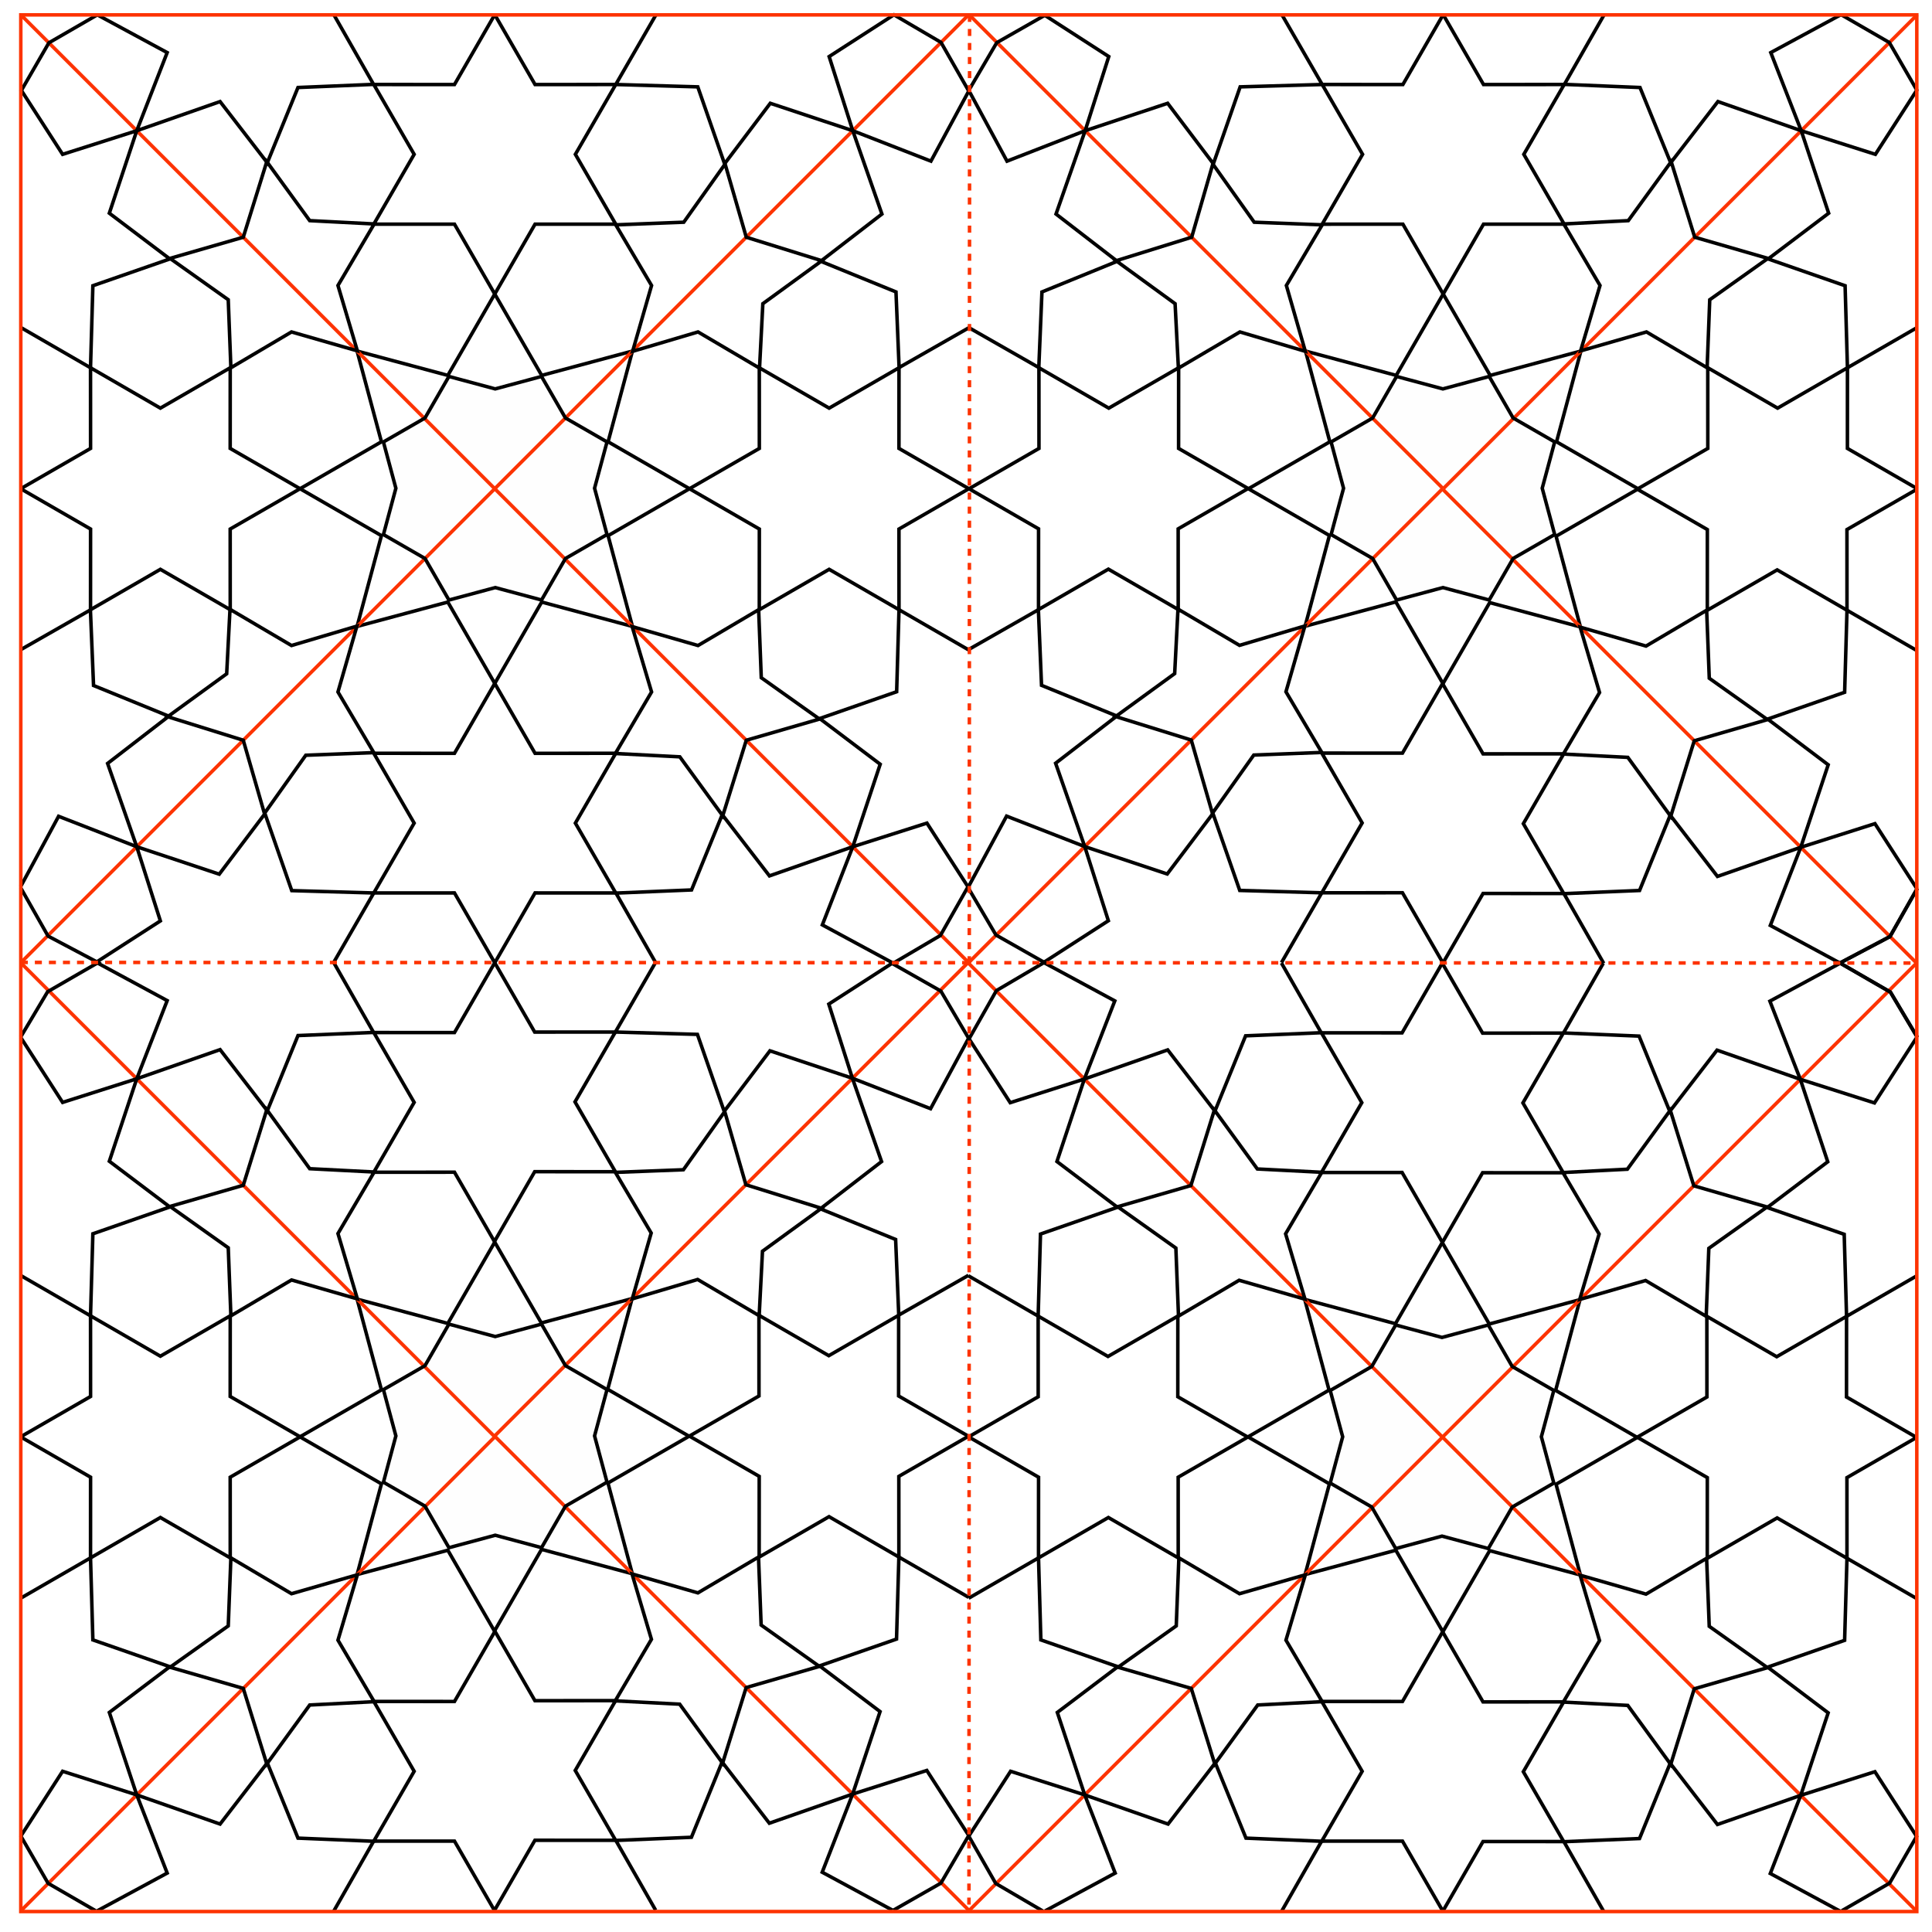 <svg xmlns="http://www.w3.org/2000/svg" xmlns:xlink="http://www.w3.org/1999/xlink" xmlns:inkscape="http://www.inkscape.org/namespaces/inkscape" version="1.1" width="360" height="360" viewBox="0 0 360 360">
<g>
<path stroke-width=".655" stroke-linecap="butt" stroke-miterlimit="4" stroke-linejoin="miter" fill="none" stroke="#000000" d="M180.527 91.066 167.508 98.578 167.516 113.609 154.5 106.086 141.484 113.609 141.492 98.578 128.473 91.066"/>
<path stroke-width=".655" stroke-linecap="butt" stroke-miterlimit="4" stroke-linejoin="miter" fill="none" stroke="#000000" d="M92.191 127.348 99.699 140.371 114.734 140.363 107.211 153.375 114.734 166.391 99.699 166.383 92.191 179.406"/>
<path stroke-width=".655" stroke-linecap="butt" stroke-miterlimit="4" stroke-linejoin="miter" fill="none" stroke="#000000" d="M128.473 91.066 113.309 99.813 117.844 116.723 100.938 112.184 92.191 127.348"/>
<path stroke-width=".655" stroke-linecap="butt" stroke-miterlimit="4" stroke-linejoin="miter" fill="none" stroke="#fd3301" d="M92.191 91.066 180.527 179.406"/>
<path stroke-width=".655" stroke-linecap="butt" stroke-miterlimit="4" stroke-linejoin="miter" fill="none" stroke="#000000" d="M180.527 165.484 172.719 153.375 158.902 157.777 164.012 142.406 152.738 133.887 167.078 128.895 167.516 113.609 180.527 121.121"/>
<path stroke-width=".655" stroke-linecap="butt" stroke-miterlimit="4" stroke-linejoin="miter" fill="none" stroke="#000000" d="M122.188 179.406 114.773 166.414 128.859 165.828 134.578 151.801 143.375 163.207 158.902 157.777 153.23 172.34 166.313 179.406"/>
<path stroke-width=".655" stroke-linecap="butt" stroke-miterlimit="4" stroke-linejoin="miter" fill="none" stroke="#000000" d="M117.793 116.754 130.066 120.285 141.363 113.609 141.852 126.281 152.699 133.988 139.059 137.934 134.672 152.016 126.672 141.023 114.66 140.406 121.41 128.941ZM117.793 116.754"/>
<path transform="matrix(0,1,-1,-0,0,0)" stroke-width=".655" stroke-linecap="butt" stroke-miterlimit="4" stroke-linejoin="miter" fill="none" stroke="#000000" d="M179.406-92.191 166.383-84.684 166.391-69.648 153.375-77.172 140.363-69.648 140.371-84.684 127.348-92.191"/>
<path transform="matrix(0,1,-1,-0,0,0)" stroke-width=".655" stroke-linecap="butt" stroke-miterlimit="4" stroke-linejoin="miter" fill="none" stroke="#000000" d="M91.066-55.91 98.578-42.891 113.609-42.898 106.086-29.883 113.609-16.867 98.578-16.875 91.066-3.855"/>
<path transform="matrix(0,1,-1,-0,0,0)" stroke-width=".655" stroke-linecap="butt" stroke-miterlimit="4" stroke-linejoin="miter" fill="none" stroke="#000000" d="M127.348-92.191 112.184-83.445 116.723-66.539 99.812-71.074 91.066-55.91"/>
<path transform="matrix(0,1,-1,-0,0,0)" stroke-width=".655" stroke-linecap="butt" stroke-miterlimit="4" stroke-linejoin="miter" fill="none" stroke="#fd3301" d="M91.066-92.191 179.406-3.855"/>
<path transform="matrix(0,1,-1,-0,0,0)" stroke-width=".655" stroke-linecap="butt" stroke-miterlimit="4" stroke-linejoin="miter" fill="none" stroke="#000000" d="M179.406-17.773 171.598-29.883 157.777-25.48 162.891-40.852 151.613-49.371 165.953-54.363 166.391-69.648 179.406-62.137"/>
<path transform="matrix(0,1,-1,-0,0,0)" stroke-width=".655" stroke-linecap="butt" stroke-miterlimit="4" stroke-linejoin="miter" fill="none" stroke="#000000" d="M121.062-3.855 113.648-16.848 127.734-17.43 133.453-31.457 142.254-20.051 157.777-25.48 152.105-10.918 165.188-3.855"/>
<path transform="matrix(0,1,-1,-0,0,0)" stroke-width=".655" stroke-linecap="butt" stroke-miterlimit="4" stroke-linejoin="miter" fill="none" stroke="#000000" d="M116.668-66.504 128.941-62.973 140.238-69.652 140.73-56.977 151.574-49.27 137.934-45.328 133.547-31.246 125.551-42.238 113.535-42.855 120.285-54.316ZM116.668-66.504"/>
<path transform="matrix(-1,-0,0,-1,0,0)" stroke-width=".655" stroke-linecap="butt" stroke-miterlimit="4" stroke-linejoin="miter" fill="none" stroke="#000000" d="M-3.855-91.066-16.875-83.559-16.867-68.527-29.883-76.051-42.898-68.527-42.891-83.559-55.91-91.066"/>
<path transform="matrix(-1,-0,0,-1,0,0)" stroke-width=".655" stroke-linecap="butt" stroke-miterlimit="4" stroke-linejoin="miter" fill="none" stroke="#000000" d="M-92.191-54.789-84.684-41.766-69.648-41.773-77.172-28.758-69.648-15.746-84.684-15.754-92.191-2.73"/>
<path transform="matrix(-1,-0,0,-1,0,0)" stroke-width=".655" stroke-linecap="butt" stroke-miterlimit="4" stroke-linejoin="miter" fill="none" stroke="#000000" d="M-55.91-91.066-71.074-82.32-66.539-65.414-83.445-69.949-92.191-54.789"/>
<path transform="matrix(-1,-0,0,-1,0,0)" stroke-width=".655" stroke-linecap="butt" stroke-miterlimit="4" stroke-linejoin="miter" fill="none" stroke="#fd3301" d="M-92.191-91.066-3.855-2.73"/>
<path transform="matrix(-1,-0,0,-1,0,0)" stroke-width=".655" stroke-linecap="butt" stroke-miterlimit="4" stroke-linejoin="miter" fill="none" stroke="#000000" d="M-3.855-16.652-11.664-28.758-25.48-24.355-20.371-39.727-31.645-48.25-17.305-53.238-16.867-68.527-3.855-61.012"/>
<path transform="matrix(-1,-0,0,-1,0,0)" stroke-width=".655" stroke-linecap="butt" stroke-miterlimit="4" stroke-linejoin="miter" fill="none" stroke="#000000" d="M-62.199-2.73-69.609-15.723-55.523-16.305-49.805-30.332-41.008-18.926-25.48-24.355-31.152-9.797-18.07-2.73"/>
<path transform="matrix(-1,-0,0,-1,0,0)" stroke-width=".655" stroke-linecap="butt" stroke-miterlimit="4" stroke-linejoin="miter" fill="none" stroke="#000000" d="M-66.59-65.379-54.316-61.852-43.02-68.527-42.531-55.852-31.684-48.148-45.328-44.203-49.711-30.121-57.711-41.113-69.727-41.73-62.973-53.195ZM-66.59-65.379"/>
<path transform="matrix(0,-1,1,0,0,0)" stroke-width=".655" stroke-linecap="butt" stroke-miterlimit="4" stroke-linejoin="miter" fill="none" stroke="#000000" d="M-2.73 92.191-15.754 99.699-15.746 114.734-28.758 107.211-41.773 114.734-41.766 99.699-54.789 92.191"/>
<path transform="matrix(0,-1,1,0,0,0)" stroke-width=".655" stroke-linecap="butt" stroke-miterlimit="4" stroke-linejoin="miter" fill="none" stroke="#000000" d="M-91.066 128.473-83.559 141.492-68.527 141.484-76.051 154.5-68.527 167.516-83.559 167.508-91.066 180.527"/>
<path transform="matrix(0,-1,1,0,0,0)" stroke-width=".655" stroke-linecap="butt" stroke-miterlimit="4" stroke-linejoin="miter" fill="none" stroke="#000000" d="M-54.789 92.191-69.949 100.938-65.414 117.844-82.32 113.309-91.066 128.473"/>
<path transform="matrix(0,-1,1,0,0,0)" stroke-width=".655" stroke-linecap="butt" stroke-miterlimit="4" stroke-linejoin="miter" fill="none" stroke="#fd3301" d="M-91.066 92.191-2.73 180.527"/>
<path transform="matrix(0,-1,1,0,0,0)" stroke-width=".655" stroke-linecap="butt" stroke-miterlimit="4" stroke-linejoin="miter" fill="none" stroke="#000000" d="M-2.73 166.609-10.539 154.5-24.355 158.902-19.246 143.531-30.52 135.012-16.184 130.02-15.746 114.734-2.73 122.246"/>
<path transform="matrix(0,-1,1,0,0,0)" stroke-width=".655" stroke-linecap="butt" stroke-miterlimit="4" stroke-linejoin="miter" fill="none" stroke="#000000" d="M-61.074 180.527-68.488 167.535-54.398 166.953-48.684 152.926-39.883 164.332-24.355 158.902-30.027 173.465-16.945 180.527"/>
<path transform="matrix(0,-1,1,0,0,0)" stroke-width=".655" stroke-linecap="butt" stroke-miterlimit="4" stroke-linejoin="miter" fill="none" stroke="#000000" d="M-65.465 117.879-53.195 121.41-41.895 114.734-41.406 127.406-30.562 135.113-44.203 139.059-48.586 153.141-56.586 142.145-68.602 141.527-61.852 130.066ZM-65.465 117.879"/>
<path transform="matrix(0,1,-1,-0,0,0)" stroke-width=".655" stroke-linecap="butt" stroke-miterlimit="4" stroke-linejoin="miter" fill="none" stroke="#000000" d="M179.371-268.836 166.351-261.328 166.359-246.297 153.343-253.816 140.327-246.297 140.335-261.328 127.315-268.836"/>
<path transform="matrix(0,1,-1,-0,0,0)" stroke-width=".655" stroke-linecap="butt" stroke-miterlimit="4" stroke-linejoin="miter" fill="none" stroke="#000000" d="M91.033-232.555 98.541-219.535 113.577-219.543 106.053-206.527 113.577-193.512 98.541-193.52 91.033-180.496"/>
<path transform="matrix(0,1,-1,-0,0,0)" stroke-width=".655" stroke-linecap="butt" stroke-miterlimit="4" stroke-linejoin="miter" fill="none" stroke="#000000" d="M127.315-268.836 112.151-260.09 116.686-243.184 99.779-247.719 91.033-232.555"/>
<path transform="matrix(0,1,-1,-0,0,0)" stroke-width=".655" stroke-linecap="butt" stroke-miterlimit="4" stroke-linejoin="miter" fill="none" stroke="#fd3301" d="M91.033-268.836 179.371-180.496"/>
<path transform="matrix(0,1,-1,-0,0,0)" stroke-width=".655" stroke-linecap="butt" stroke-miterlimit="4" stroke-linejoin="miter" fill="none" stroke="#000000" d="M179.371-194.418 171.562-206.527 157.745-202.125 162.855-217.496 151.581-226.016 165.921-231.008 166.359-246.297 179.371-238.781"/>
<path transform="matrix(0,1,-1,-0,0,0)" stroke-width=".655" stroke-linecap="butt" stroke-miterlimit="4" stroke-linejoin="miter" fill="none" stroke="#000000" d="M121.026-180.496 113.612-193.488 127.702-194.074 133.421-208.102 142.218-196.695 157.745-202.125 152.073-187.562 165.156-180.496"/>
<path transform="matrix(0,1,-1,-0,0,0)" stroke-width=".655" stroke-linecap="butt" stroke-miterlimit="4" stroke-linejoin="miter" fill="none" stroke="#000000" d="M116.635-243.148 128.905-239.617 140.206-246.297 140.694-233.621 151.542-225.914 137.897-221.973 133.515-207.887 125.514-218.883 113.498-219.5 120.253-230.965ZM116.635-243.148"/>
<path transform="matrix(0,-1,-1,-0,0,0)" stroke-width=".655" stroke-linecap="butt" stroke-miterlimit="4" stroke-linejoin="miter" fill="none" stroke="#000000" d="M-2.731-268.914-15.754-261.406-15.746-246.371-28.758-253.895-41.774-246.371-41.766-261.406-54.79-268.914"/>
<path transform="matrix(0,-1,-1,-0,0,0)" stroke-width=".655" stroke-linecap="butt" stroke-miterlimit="4" stroke-linejoin="miter" fill="none" stroke="#000000" d="M-91.068-232.633-83.56-219.613-68.529-219.621-76.052-206.605-68.529-193.59-83.56-193.598-91.068-180.574"/>
<path transform="matrix(0,-1,-1,-0,0,0)" stroke-width=".655" stroke-linecap="butt" stroke-miterlimit="4" stroke-linejoin="miter" fill="none" stroke="#000000" d="M-54.79-268.914-69.951-260.168-65.415-243.262-82.322-247.797-91.068-232.633"/>
<path transform="matrix(0,-1,-1,-0,0,0)" stroke-width=".655" stroke-linecap="butt" stroke-miterlimit="4" stroke-linejoin="miter" fill="none" stroke="#fd3301" d="M-91.068-268.914-2.731-180.574"/>
<path transform="matrix(0,-1,-1,-0,0,0)" stroke-width=".655" stroke-linecap="butt" stroke-miterlimit="4" stroke-linejoin="miter" fill="none" stroke="#000000" d="M-2.731-194.496-10.539-206.605-24.356-202.203-19.246-217.574-30.52-226.094-16.184-231.086-15.746-246.371-2.731-238.859"/>
<path transform="matrix(0,-1,-1,-0,0,0)" stroke-width=".655" stroke-linecap="butt" stroke-miterlimit="4" stroke-linejoin="miter" fill="none" stroke="#000000" d="M-61.075-180.574-68.49-193.566-54.4-194.152-48.685-208.18-39.884-196.773-24.356-202.203-30.028-187.641-16.946-180.574"/>
<path transform="matrix(0,-1,-1,-0,0,0)" stroke-width=".655" stroke-linecap="butt" stroke-miterlimit="4" stroke-linejoin="miter" fill="none" stroke="#000000" d="M-65.466-243.227-53.196-239.695-41.895-246.375-41.407-233.699-30.563-225.992-44.204-222.051-48.587-207.965-56.587-218.961-68.603-219.578-61.853-231.039ZM-65.466-243.227"/>
<path transform="matrix(-1,-0,0,-1,0,0)" stroke-width=".655" stroke-linecap="butt" stroke-miterlimit="4" stroke-linejoin="miter" fill="none" stroke="#000000" d="M-180.43-267.773-193.453-260.266-193.445-245.234-206.457-252.758-219.473-245.234-219.466-260.266-232.489-267.773"/>
<path transform="matrix(-1,-0,0,-1,0,0)" stroke-width=".655" stroke-linecap="butt" stroke-miterlimit="4" stroke-linejoin="miter" fill="none" stroke="#000000" d="M-268.767-231.496-261.259-218.473-246.228-218.48-253.751-205.465-246.228-192.449-261.259-192.457-268.767-179.438"/>
<path transform="matrix(-1,-0,0,-1,0,0)" stroke-width=".655" stroke-linecap="butt" stroke-miterlimit="4" stroke-linejoin="miter" fill="none" stroke="#000000" d="M-232.489-267.773-247.65-259.027-243.114-242.121-260.021-246.656-268.767-231.496"/>
<path transform="matrix(-1,-0,0,-1,0,0)" stroke-width=".655" stroke-linecap="butt" stroke-miterlimit="4" stroke-linejoin="miter" fill="none" stroke="#fd3301" d="M-268.767-267.773-180.43-179.438"/>
<path transform="matrix(-1,-0,0,-1,0,0)" stroke-width=".655" stroke-linecap="butt" stroke-miterlimit="4" stroke-linejoin="miter" fill="none" stroke="#000000" d="M-180.43-193.355-188.238-205.465-202.055-201.063-196.946-216.434-208.219-224.957-193.879-229.945-193.445-245.234-180.43-237.719"/>
<path transform="matrix(-1,-0,0,-1,0,0)" stroke-width=".655" stroke-linecap="butt" stroke-miterlimit="4" stroke-linejoin="miter" fill="none" stroke="#000000" d="M-238.775-179.438-246.189-192.43-232.099-193.012-226.384-207.039-217.583-195.633-202.055-201.063-207.727-186.5-194.645-179.438"/>
<path transform="matrix(-1,-0,0,-1,0,0)" stroke-width=".655" stroke-linecap="butt" stroke-miterlimit="4" stroke-linejoin="miter" fill="none" stroke="#000000" d="M-243.165-242.086-230.895-238.559-219.594-245.234-219.106-232.559-208.262-224.855-221.903-220.91-226.286-206.828-234.286-217.82-246.302-218.438-239.552-229.902ZM-243.165-242.086"/>
<path transform="matrix(0,-1,1,0,0,0)" stroke-width=".655" stroke-linecap="butt" stroke-miterlimit="4" stroke-linejoin="miter" fill="none" stroke="#000000" d="M-179.289 92.125-192.313 99.633-192.305 114.664-205.317 107.141-218.333 114.664-218.325 99.633-231.349 92.125"/>
<path transform="matrix(0,-1,1,0,0,0)" stroke-width=".655" stroke-linecap="butt" stroke-miterlimit="4" stroke-linejoin="miter" fill="none" stroke="#000000" d="M-267.627 128.402-260.119 141.426-245.087 141.418-252.611 154.434-245.087 167.449-260.119 167.441-267.627 180.461"/>
<path transform="matrix(0,-1,1,0,0,0)" stroke-width=".655" stroke-linecap="butt" stroke-miterlimit="4" stroke-linejoin="miter" fill="none" stroke="#000000" d="M-231.349 92.125-246.513 100.871-241.974 117.777-258.88 113.238-267.627 128.402"/>
<path transform="matrix(0,-1,1,0,0,0)" stroke-width=".655" stroke-linecap="butt" stroke-miterlimit="4" stroke-linejoin="miter" fill="none" stroke="#fd3301" d="M-267.627 92.125-179.289 180.461"/>
<path transform="matrix(0,-1,1,0,0,0)" stroke-width=".655" stroke-linecap="butt" stroke-miterlimit="4" stroke-linejoin="miter" fill="none" stroke="#000000" d="M-179.289 166.543-187.098 154.434-200.918 158.836-195.805 143.465-207.082 134.941-192.742 129.953-192.305 114.664-179.289 122.18"/>
<path transform="matrix(0,-1,1,0,0,0)" stroke-width=".655" stroke-linecap="butt" stroke-miterlimit="4" stroke-linejoin="miter" fill="none" stroke="#000000" d="M-237.634 180.461-245.048 167.469-230.958 166.887-225.243 152.859-216.442 164.266-200.918 158.836-206.59 173.398-193.508 180.461"/>
<path transform="matrix(0,-1,1,0,0,0)" stroke-width=".655" stroke-linecap="butt" stroke-miterlimit="4" stroke-linejoin="miter" fill="none" stroke="#000000" d="M-242.029 117.812-229.755 121.34-218.454 114.664-217.965 127.34-207.122 135.043-220.762 138.988-225.149 153.07-233.146 142.078-245.161 141.461-238.411 129.996ZM-242.029 117.812"/>
<path transform="matrix(-1,-0,0,-1,0,0)" stroke-width=".655" stroke-linecap="butt" stroke-miterlimit="4" stroke-linejoin="miter" fill="none" stroke="#000000" d="M-3.856-267.723-16.875-260.215-16.868-245.184-29.883-252.707-42.899-245.184-42.892-260.215-55.911-267.723"/>
<path transform="matrix(-1,-0,0,-1,0,0)" stroke-width=".655" stroke-linecap="butt" stroke-miterlimit="4" stroke-linejoin="miter" fill="none" stroke="#000000" d="M-92.193-231.441-84.685-218.422-69.65-218.43-77.173-205.414-69.65-192.398-84.685-192.406-92.193-179.383"/>
<path transform="matrix(-1,-0,0,-1,0,0)" stroke-width=".655" stroke-linecap="butt" stroke-miterlimit="4" stroke-linejoin="miter" fill="none" stroke="#000000" d="M-55.911-267.723-71.076-258.977-66.54-242.07-83.447-246.605-92.193-231.441"/>
<path transform="matrix(-1,-0,0,-1,0,0)" stroke-width=".655" stroke-linecap="butt" stroke-miterlimit="4" stroke-linejoin="miter" fill="none" stroke="#fd3301" d="M-92.193-267.723-3.856-179.383"/>
<path transform="matrix(-1,-0,0,-1,0,0)" stroke-width=".655" stroke-linecap="butt" stroke-miterlimit="4" stroke-linejoin="miter" fill="none" stroke="#000000" d="M-3.856-193.305-11.664-205.414-25.481-201.012-20.372-216.383-31.645-224.902-17.305-229.895-16.868-245.184-3.856-237.668"/>
<path transform="matrix(-1,-0,0,-1,0,0)" stroke-width=".655" stroke-linecap="butt" stroke-miterlimit="4" stroke-linejoin="miter" fill="none" stroke="#000000" d="M-62.201-179.383-69.611-192.379-55.525-192.961-49.806-206.988-41.009-195.582-25.481-201.012-31.153-186.449-18.071-179.383"/>
<path transform="matrix(-1,-0,0,-1,0,0)" stroke-width=".655" stroke-linecap="butt" stroke-miterlimit="4" stroke-linejoin="miter" fill="none" stroke="#000000" d="M-66.591-242.035-54.318-238.504-43.02-245.184-42.532-232.508-31.684-224.801-45.329-220.859-49.712-206.777-57.712-217.77-69.728-218.387-62.974-229.852ZM-66.591-242.035"/>
<path transform="matrix(1,0,0,-1,0,0)" stroke-width=".655" stroke-linecap="butt" stroke-miterlimit="4" stroke-linejoin="miter" fill="none" stroke="#000000" d="M357.261-91.07 344.238-83.559 344.245-68.527 331.23-76.051 318.218-68.527 318.225-83.559 305.202-91.07"/>
<path transform="matrix(1,0,0,-1,0,0)" stroke-width=".655" stroke-linecap="butt" stroke-miterlimit="4" stroke-linejoin="miter" fill="none" stroke="#000000" d="M268.92-54.789 276.432-41.766 291.463-41.773 283.94-28.758 291.463-15.746 276.432-15.754 268.92-2.73"/>
<path transform="matrix(1,0,0,-1,0,0)" stroke-width=".655" stroke-linecap="butt" stroke-miterlimit="4" stroke-linejoin="miter" fill="none" stroke="#000000" d="M305.202-91.07 290.037-82.324 294.576-65.414 277.67-69.953 268.92-54.789"/>
<path transform="matrix(1,0,0,-1,0,0)" stroke-width=".655" stroke-linecap="butt" stroke-miterlimit="4" stroke-linejoin="miter" fill="none" stroke="#fd3301" d="M268.92-91.07 357.261-2.73"/>
<path transform="matrix(1,0,0,-1,0,0)" stroke-width=".655" stroke-linecap="butt" stroke-miterlimit="4" stroke-linejoin="miter" fill="none" stroke="#000000" d="M357.261-16.652 349.453-28.758 335.632-24.359 340.745-39.727 329.468-48.25 343.808-53.242 344.245-68.527 357.261-61.012"/>
<path transform="matrix(1,0,0,-1,0,0)" stroke-width=".655" stroke-linecap="butt" stroke-miterlimit="4" stroke-linejoin="miter" fill="none" stroke="#000000" d="M298.916-2.73 291.502-15.723 305.588-16.305 311.307-30.332 320.108-18.926 335.632-24.359 329.96-9.797 343.042-2.73"/>
<path transform="matrix(1,0,0,-1,0,0)" stroke-width=".655" stroke-linecap="butt" stroke-miterlimit="4" stroke-linejoin="miter" fill="none" stroke="#000000" d="M294.522-65.383 306.795-61.852 318.097-68.527 318.585-55.852 329.429-48.148 315.788-44.203 311.401-30.121 303.405-41.113 291.389-41.73 298.139-53.195ZM294.522-65.383"/>
<path transform="matrix(1,0,0,1,0,0)" stroke-width=".655" stroke-linecap="butt" stroke-miterlimit="4" stroke-linejoin="miter" fill="none" stroke="#000000" d="M357.175 91.168 344.152 98.676 344.16 113.711 331.148 106.188 318.132 113.711 318.139 98.676 305.116 91.168"/>
<path transform="matrix(1,0,0,1,0,0)" stroke-width=".655" stroke-linecap="butt" stroke-miterlimit="4" stroke-linejoin="miter" fill="none" stroke="#000000" d="M268.838 127.449 276.346 140.473 291.377 140.465 283.854 153.477 291.377 166.492 276.346 166.484 268.838 179.508"/>
<path transform="matrix(1,0,0,1,0,0)" stroke-width=".655" stroke-linecap="butt" stroke-miterlimit="4" stroke-linejoin="miter" fill="none" stroke="#000000" d="M305.116 91.168 289.951 99.914 294.491 116.82 277.584 112.285 268.838 127.449"/>
<path transform="matrix(1,0,0,1,0,0)" stroke-width=".655" stroke-linecap="butt" stroke-miterlimit="4" stroke-linejoin="miter" fill="none" stroke="#fd3301" d="M268.838 91.168 357.175 179.508"/>
<path transform="matrix(1,0,0,1,0,0)" stroke-width=".655" stroke-linecap="butt" stroke-miterlimit="4" stroke-linejoin="miter" fill="none" stroke="#000000" d="M357.175 165.586 349.367 153.477 335.546 157.879 340.659 142.508 329.382 133.988 343.722 128.996 344.16 113.711 357.175 121.223"/>
<path transform="matrix(1,0,0,1,0,0)" stroke-width=".655" stroke-linecap="butt" stroke-miterlimit="4" stroke-linejoin="miter" fill="none" stroke="#000000" d="M298.83 179.508 291.416 166.516 305.506 165.93 311.221 151.902 320.022 163.309 335.546 157.879 329.874 172.441 342.956 179.508"/>
<path transform="matrix(1,0,0,1,0,0)" stroke-width=".655" stroke-linecap="butt" stroke-miterlimit="4" stroke-linejoin="miter" fill="none" stroke="#000000" d="M294.436 116.855 306.71 120.387 318.011 113.707 318.499 126.383 329.343 134.09 315.702 138.035 311.315 152.117 303.319 141.125 291.303 140.508 298.053 129.043ZM294.436 116.855"/>
<path transform="matrix(1,0,0,-1,0,0)" stroke-width=".655" stroke-linecap="butt" stroke-miterlimit="4" stroke-linejoin="miter" fill="none" stroke="#000000" d="M357.093-267.824 344.07-260.313 344.078-245.281 331.062-252.805 318.046-245.281 318.057-260.313 305.034-267.824"/>
<path transform="matrix(1,0,0,-1,0,0)" stroke-width=".655" stroke-linecap="butt" stroke-miterlimit="4" stroke-linejoin="miter" fill="none" stroke="#000000" d="M268.752-231.543 276.26-218.52 291.295-218.527 283.772-205.512 291.295-192.5 276.26-192.508 268.752-179.484"/>
<path transform="matrix(1,0,0,-1,0,0)" stroke-width=".655" stroke-linecap="butt" stroke-miterlimit="4" stroke-linejoin="miter" fill="none" stroke="#000000" d="M305.034-267.824 289.869-259.078 294.409-242.168 277.498-246.707 268.752-231.543"/>
<path transform="matrix(1,0,0,-1,0,0)" stroke-width=".655" stroke-linecap="butt" stroke-miterlimit="4" stroke-linejoin="miter" fill="none" stroke="#fd3301" d="M268.752-267.824 357.093-179.484"/>
<path transform="matrix(1,0,0,-1,0,0)" stroke-width=".655" stroke-linecap="butt" stroke-miterlimit="4" stroke-linejoin="miter" fill="none" stroke="#000000" d="M357.093-193.406 349.281-205.512 335.464-201.113 340.574-216.48 329.3-225.004 343.64-229.996 344.078-245.281 357.093-237.77"/>
<path transform="matrix(1,0,0,-1,0,0)" stroke-width=".655" stroke-linecap="butt" stroke-miterlimit="4" stroke-linejoin="miter" fill="none" stroke="#000000" d="M298.748-179.484 291.334-192.477 305.42-193.063 311.139-207.09 319.94-195.68 335.464-201.113 329.792-186.551 342.874-179.484"/>
<path transform="matrix(1,0,0,-1,0,0)" stroke-width=".655" stroke-linecap="butt" stroke-miterlimit="4" stroke-linejoin="miter" fill="none" stroke="#000000" d="M294.354-242.137 306.628-238.605 317.925-245.281 318.413-232.609 329.261-224.902 315.62-220.957 311.233-206.875 303.233-217.867 291.221-218.484 297.971-229.949ZM294.354-242.137"/>
<path transform="matrix(1,0,0,1,0,0)" stroke-width=".655" stroke-linecap="butt" stroke-miterlimit="4" stroke-linejoin="miter" fill="none" stroke="#000000" d="M357.168 267.824 344.148 275.332 344.156 290.363 331.14 282.844 318.124 290.363 318.132 275.332 305.112 267.824"/>
<path transform="matrix(1,0,0,1,0,0)" stroke-width=".655" stroke-linecap="butt" stroke-miterlimit="4" stroke-linejoin="miter" fill="none" stroke="#000000" d="M268.83 304.105 276.338 317.125 291.373 317.117 283.85 330.133 291.373 343.148 276.338 343.141 268.83 356.164"/>
<path transform="matrix(1,0,0,1,0,0)" stroke-width=".655" stroke-linecap="butt" stroke-miterlimit="4" stroke-linejoin="miter" fill="none" stroke="#000000" d="M305.112 267.824 289.947 276.57 294.483 293.477 277.576 288.941 268.83 304.105"/>
<path transform="matrix(1,0,0,1,0,0)" stroke-width=".655" stroke-linecap="butt" stroke-miterlimit="4" stroke-linejoin="miter" fill="none" stroke="#fd3301" d="M268.83 267.824 357.168 356.164"/>
<path transform="matrix(1,0,0,1,0,0)" stroke-width=".655" stroke-linecap="butt" stroke-miterlimit="4" stroke-linejoin="miter" fill="none" stroke="#000000" d="M357.168 342.242 349.359 330.133 335.542 334.535 340.652 319.164 329.378 310.645 343.718 305.652 344.156 290.363 357.168 297.879"/>
<path transform="matrix(1,0,0,1,0,0)" stroke-width=".655" stroke-linecap="butt" stroke-miterlimit="4" stroke-linejoin="miter" fill="none" stroke="#000000" d="M298.827 356.164 291.412 343.172 305.499 342.586 311.217 328.559 320.018 339.965 335.542 334.535 329.87 349.098 342.952 356.164"/>
<path transform="matrix(1,0,0,1,0,0)" stroke-width=".655" stroke-linecap="butt" stroke-miterlimit="4" stroke-linejoin="miter" fill="none" stroke="#000000" d="M294.432 293.512 306.706 297.043 318.003 290.363 318.491 303.039 329.339 310.746 315.698 314.688 311.311 328.773 303.311 317.777 291.299 317.16 298.049 305.695ZM294.432 293.512"/>
<path transform="matrix(-1,-0,0,1,0,0)" stroke-width=".655" stroke-linecap="butt" stroke-miterlimit="4" stroke-linejoin="miter" fill="none" stroke="#000000" d="M-180.5 267.746-193.52 275.254-193.512 290.289-206.528 282.766-219.544 290.289-219.536 275.254-232.556 267.746"/>
<path transform="matrix(-1,-0,0,1,0,0)" stroke-width=".655" stroke-linecap="butt" stroke-miterlimit="4" stroke-linejoin="miter" fill="none" stroke="#000000" d="M-268.838 304.027-261.33 317.047-246.294 317.039-253.818 330.055-246.294 343.07-261.33 343.063-268.838 356.086"/>
<path transform="matrix(-1,-0,0,1,0,0)" stroke-width=".655" stroke-linecap="butt" stroke-miterlimit="4" stroke-linejoin="miter" fill="none" stroke="#000000" d="M-232.556 267.746-247.72 276.492-243.185 293.398-260.091 288.863-268.838 304.027"/>
<path transform="matrix(-1,-0,0,1,0,0)" stroke-width=".655" stroke-linecap="butt" stroke-miterlimit="4" stroke-linejoin="miter" fill="none" stroke="#fd3301" d="M-268.838 267.746-180.5 356.086"/>
<path transform="matrix(-1,-0,0,1,0,0)" stroke-width=".655" stroke-linecap="butt" stroke-miterlimit="4" stroke-linejoin="miter" fill="none" stroke="#000000" d="M-180.5 342.164-188.309 330.055-202.125 334.457-197.016 319.086-208.29 310.566-193.949 305.574-193.512 290.289-180.5 297.801"/>
<path transform="matrix(-1,-0,0,1,0,0)" stroke-width=".655" stroke-linecap="butt" stroke-miterlimit="4" stroke-linejoin="miter" fill="none" stroke="#000000" d="M-238.841 356.086-246.255 343.094-232.169 342.508-226.45 328.48-217.653 339.887-202.125 334.457-207.797 349.02-194.715 356.086"/>
<path transform="matrix(-1,-0,0,1,0,0)" stroke-width=".655" stroke-linecap="butt" stroke-miterlimit="4" stroke-linejoin="miter" fill="none" stroke="#000000" d="M-243.236 293.434-230.962 296.965-219.665 290.285-219.176 302.961-208.329 310.668-221.973 314.609-226.356 328.695-234.356 317.703-246.372 317.082-239.618 305.621ZM-243.236 293.434"/>
<path transform="matrix(1,0,0,1,0,0)" stroke-width=".655" stroke-linecap="butt" stroke-miterlimit="4" stroke-linejoin="miter" fill="none" stroke="#000000" d="M180.504 267.59 167.484 275.098 167.492 290.133 154.476 282.609 141.46 290.133 141.468 275.098 128.448 267.59"/>
<path transform="matrix(1,0,0,1,0,0)" stroke-width=".655" stroke-linecap="butt" stroke-miterlimit="4" stroke-linejoin="miter" fill="none" stroke="#000000" d="M92.166 303.871 99.674 316.895 114.709 316.887 107.186 329.898 114.709 342.914 99.674 342.906 92.166 355.93"/>
<path transform="matrix(1,0,0,1,0,0)" stroke-width=".655" stroke-linecap="butt" stroke-miterlimit="4" stroke-linejoin="miter" fill="none" stroke="#000000" d="M128.448 267.59 113.284 276.336 117.819 293.242 100.912 288.707 92.166 303.871"/>
<path transform="matrix(1,0,0,1,0,0)" stroke-width=".655" stroke-linecap="butt" stroke-miterlimit="4" stroke-linejoin="miter" fill="none" stroke="#fd3301" d="M92.166 267.59 180.504 355.93"/>
<path transform="matrix(1,0,0,1,0,0)" stroke-width=".655" stroke-linecap="butt" stroke-miterlimit="4" stroke-linejoin="miter" fill="none" stroke="#000000" d="M180.504 342.008 172.695 329.898 158.878 334.301 163.988 318.93 152.714 310.41 167.054 305.418 167.492 290.133 180.504 297.645"/>
<path transform="matrix(1,0,0,1,0,0)" stroke-width=".655" stroke-linecap="butt" stroke-miterlimit="4" stroke-linejoin="miter" fill="none" stroke="#000000" d="M122.163 355.93 114.748 342.938 128.835 342.352 134.554 328.324 143.355 339.73 158.878 334.301 153.206 348.863 166.289 355.93"/>
<path transform="matrix(1,0,0,1,0,0)" stroke-width=".655" stroke-linecap="butt" stroke-miterlimit="4" stroke-linejoin="miter" fill="none" stroke="#000000" d="M117.768 293.277 130.042 296.809 141.339 290.133 141.827 302.805 152.675 310.512 139.034 314.457 134.647 328.539 126.647 317.547 114.635 316.93 121.385 305.465ZM117.768 293.277"/>
<path transform="matrix(-1,-0,0,1,0,0)" stroke-width=".655" stroke-linecap="butt" stroke-miterlimit="4" stroke-linejoin="miter" fill="none" stroke="#000000" d="M-3.856 267.746-16.875 275.254-16.868 290.289-29.883 282.766-42.899 290.289-42.892 275.254-55.911 267.746"/>
<path transform="matrix(-1,-0,0,1,0,0)" stroke-width=".655" stroke-linecap="butt" stroke-miterlimit="4" stroke-linejoin="miter" fill="none" stroke="#000000" d="M-92.193 304.027-84.685 317.047-69.65 317.039-77.173 330.055-69.65 343.07-84.685 343.063-92.193 356.086"/>
<path transform="matrix(-1,-0,0,1,0,0)" stroke-width=".655" stroke-linecap="butt" stroke-miterlimit="4" stroke-linejoin="miter" fill="none" stroke="#000000" d="M-55.911 267.746-71.076 276.492-66.54 293.398-83.447 288.863-92.193 304.027"/>
<path transform="matrix(-1,-0,0,1,0,0)" stroke-width=".655" stroke-linecap="butt" stroke-miterlimit="4" stroke-linejoin="miter" fill="none" stroke="#fd3301" d="M-92.193 267.746-3.856 356.086"/>
<path transform="matrix(-1,-0,0,1,0,0)" stroke-width=".655" stroke-linecap="butt" stroke-miterlimit="4" stroke-linejoin="miter" fill="none" stroke="#000000" d="M-3.856 342.164-11.664 330.055-25.481 334.457-20.372 319.086-31.645 310.566-17.305 305.574-16.868 290.289-3.856 297.801"/>
<path transform="matrix(-1,-0,0,1,0,0)" stroke-width=".655" stroke-linecap="butt" stroke-miterlimit="4" stroke-linejoin="miter" fill="none" stroke="#000000" d="M-62.201 356.086-69.611 343.094-55.525 342.508-49.806 328.48-41.009 339.887-25.481 334.457-31.153 349.02-18.071 356.086"/>
<path transform="matrix(-1,-0,0,1,0,0)" stroke-width=".655" stroke-linecap="butt" stroke-miterlimit="4" stroke-linejoin="miter" fill="none" stroke="#000000" d="M-66.591 293.434-54.318 296.965-43.02 290.285-42.532 302.961-31.684 310.668-45.329 314.609-49.712 328.695-57.712 317.703-69.728 317.082-62.974 305.621ZM-66.591 293.434"/>
<path stroke-width=".655" stroke-linecap="butt" stroke-miterlimit="4" stroke-linejoin="miter" fill="none" stroke="#000000" d="M180.336 165.305 185.586 174.227 194.586 179.332 185.668 184.582 180.562 193.586 175.312 184.668 166.309 179.559 175.227 174.309ZM180.336 165.305"/>
<path stroke-width=".655" stroke-linecap="butt" stroke-miterlimit="4" stroke-linejoin="miter" fill="none" stroke="#000000" d="M357.277 193.305 352.254 184.867 342.848 179.438 352.172 174.512 357.277 165.508"/>
<path stroke-width=".655" stroke-linecap="butt" stroke-miterlimit="4" stroke-linejoin="miter" fill="none" stroke="#000000" d="M357.277 193.305 352.254 184.867 342.848 179.438 352.172 174.512 357.277 165.508"/>
<path stroke-width=".655" stroke-linecap="butt" stroke-miterlimit="4" stroke-linejoin="miter" fill="none" stroke="#000000" d="M3.855 193.223 8.879 184.789 18.281 179.359 8.961 174.43 3.855 165.43"/>
<path stroke-width=".655" stroke-linecap="butt" stroke-miterlimit="4" stroke-linejoin="miter" fill="none" stroke="#000000" d="M194.742 2.812 185.727 7.953 180.48 16.906 175.34 7.895 166.387 2.648"/>
<path stroke-width=".655" stroke-linecap="butt" stroke-miterlimit="4" stroke-linejoin="miter" fill="none" stroke="#000000" d="M166.441 355.961 175.316 350.898 180.48 342.082 185.543 350.957 194.359 356.121"/>
<path stroke-width=".655" stroke-linecap="butt" stroke-miterlimit="4" stroke-linejoin="miter" fill="none" stroke="#000000" d="M343.199 356.043 352.098 350.898 357.238 342"/>
<path stroke-width=".655" stroke-linecap="butt" stroke-miterlimit="4" stroke-linejoin="miter" fill="none" stroke="#000000" d="M3.855 342.082 8.969 350.93 17.812 356.043"/>
<path stroke-width=".655" stroke-linecap="butt" stroke-miterlimit="4" stroke-linejoin="miter" fill="none" stroke="#000000" d="M18.191 2.73 9.105 7.98 3.855 17.07"/>
<path stroke-width=".655" stroke-linecap="butt" stroke-miterlimit="4" stroke-linejoin="miter" fill="none" stroke="#000000" d="M357.238 16.906 352.047 7.922 343.062 2.73"/>
<path stroke-width=".654" stroke-linecap="butt" stroke-miterlimit="4" stroke-linejoin="miter" fill="none" stroke="#fd3301" d="M3.875 2.773H357.168V356.187H3.875Z"/>
<path stroke-width=".654" stroke-linecap="butt" stroke-dasharray="1.309,1.309" stroke-miterlimit="4" stroke-linejoin="miter" fill="none" stroke="#fd3301" d="M3.875 179.332 357.168 179.449"/>
<path stroke-width=".654" stroke-linecap="butt" stroke-dasharray="1.309,1.309" stroke-miterlimit="4" stroke-linejoin="miter" fill="none" stroke="#fd3301" d="M180.668 2.773 180.551 356.188"/>
<path transform="matrix(1,0,0,-1,0,360)" d="M100.902 289.855 105.367 282.113 113.109 277.656 110.789 269.027 113.109 260.398 105.371 255.938 100.91 248.195 92.281 250.512 83.652 248.191 79.191 255.934 71.449 260.391 73.766 269.02 71.445 277.648 79.188 282.109 83.648 289.852 92.277 287.535ZM100.902 289.855" fill="#bcd35f" fill-opacity=".004"/>
<path stroke-width=".654" stroke-linecap="butt" stroke-miterlimit="4" stroke-linejoin="miter" fill="none" stroke="#000000" d="M100.902 70.145 105.367 77.887 113.109 82.344 110.789 90.973 113.109 99.602 105.371 104.062 100.91 111.805 92.281 109.488 83.652 111.809 79.191 104.066 71.449 99.609 73.766 90.98 71.445 82.352 79.188 77.891 83.648 70.148 92.277 72.465ZM100.902 70.145"/>
<path transform="matrix(1,0,0,-1,0,360)" d="M277.488 289.855 281.949 282.113 289.691 277.656 287.371 269.027 289.691 260.398 281.953 255.938 277.492 248.195 268.863 250.512 260.234 248.191 255.773 255.934 248.031 260.391 250.352 269.02 248.027 277.648 255.77 282.109 260.23 289.852 268.859 287.535ZM277.488 289.855" fill="#bcd35f" fill-opacity=".004"/>
<path stroke-width=".654" stroke-linecap="butt" stroke-miterlimit="4" stroke-linejoin="miter" fill="none" stroke="#000000" d="M277.488 70.145 281.949 77.887 289.691 82.344 287.371 90.973 289.691 99.602 281.953 104.062 277.492 111.805 268.863 109.488 260.234 111.809 255.773 104.066 248.031 99.609 250.352 90.98 248.027 82.352 255.77 77.891 260.23 70.148 268.859 72.465ZM277.488 70.145"/>
<path transform="matrix(1,0,0,-1,0,360)" d="M277.324 113.109 281.785 105.371 289.527 100.91 287.211 92.281 289.531 83.652 281.789 79.191 277.328 71.449 268.699 73.766 260.074 71.445 255.609 79.188 247.867 83.648 250.188 92.277 247.867 100.902 255.605 105.367 260.066 113.109 268.695 110.789ZM277.324 113.109" fill="#bcd35f" fill-opacity=".004"/>
<path stroke-width=".654" stroke-linecap="butt" stroke-miterlimit="4" stroke-linejoin="miter" fill="none" stroke="#000000" d="M277.324 246.891 281.785 254.629 289.527 259.09 287.211 267.719 289.531 276.348 281.789 280.809 277.328 288.551 268.699 286.234 260.074 288.555 255.609 280.812 247.867 276.352 250.188 267.723 247.867 259.098 255.605 254.633 260.066 246.891 268.695 249.211ZM277.324 246.891"/>
<path transform="matrix(1,0,0,-1,0,360)" d="M100.902 113.273 105.367 105.531 113.109 101.074 110.789 92.445 113.109 83.816 105.371 79.355 100.91 71.613 92.281 73.93 83.652 71.609 79.191 79.352 71.449 83.809 73.766 92.438 71.445 101.066 79.188 105.527 83.648 113.27 92.277 110.953ZM100.902 113.273" fill="#bcd35f" fill-opacity=".004"/>
<path stroke-width=".654" stroke-linecap="butt" stroke-miterlimit="4" stroke-linejoin="miter" fill="none" stroke="#000000" d="M100.902 246.727 105.367 254.469 113.109 258.926 110.789 267.555 113.109 276.184 105.371 280.645 100.91 288.387 92.281 286.07 83.652 288.391 79.191 280.648 71.449 276.191 73.766 267.562 71.445 258.934 79.188 254.473 83.648 246.73 92.277 249.047ZM100.902 246.727"/>
</g>
</svg>
